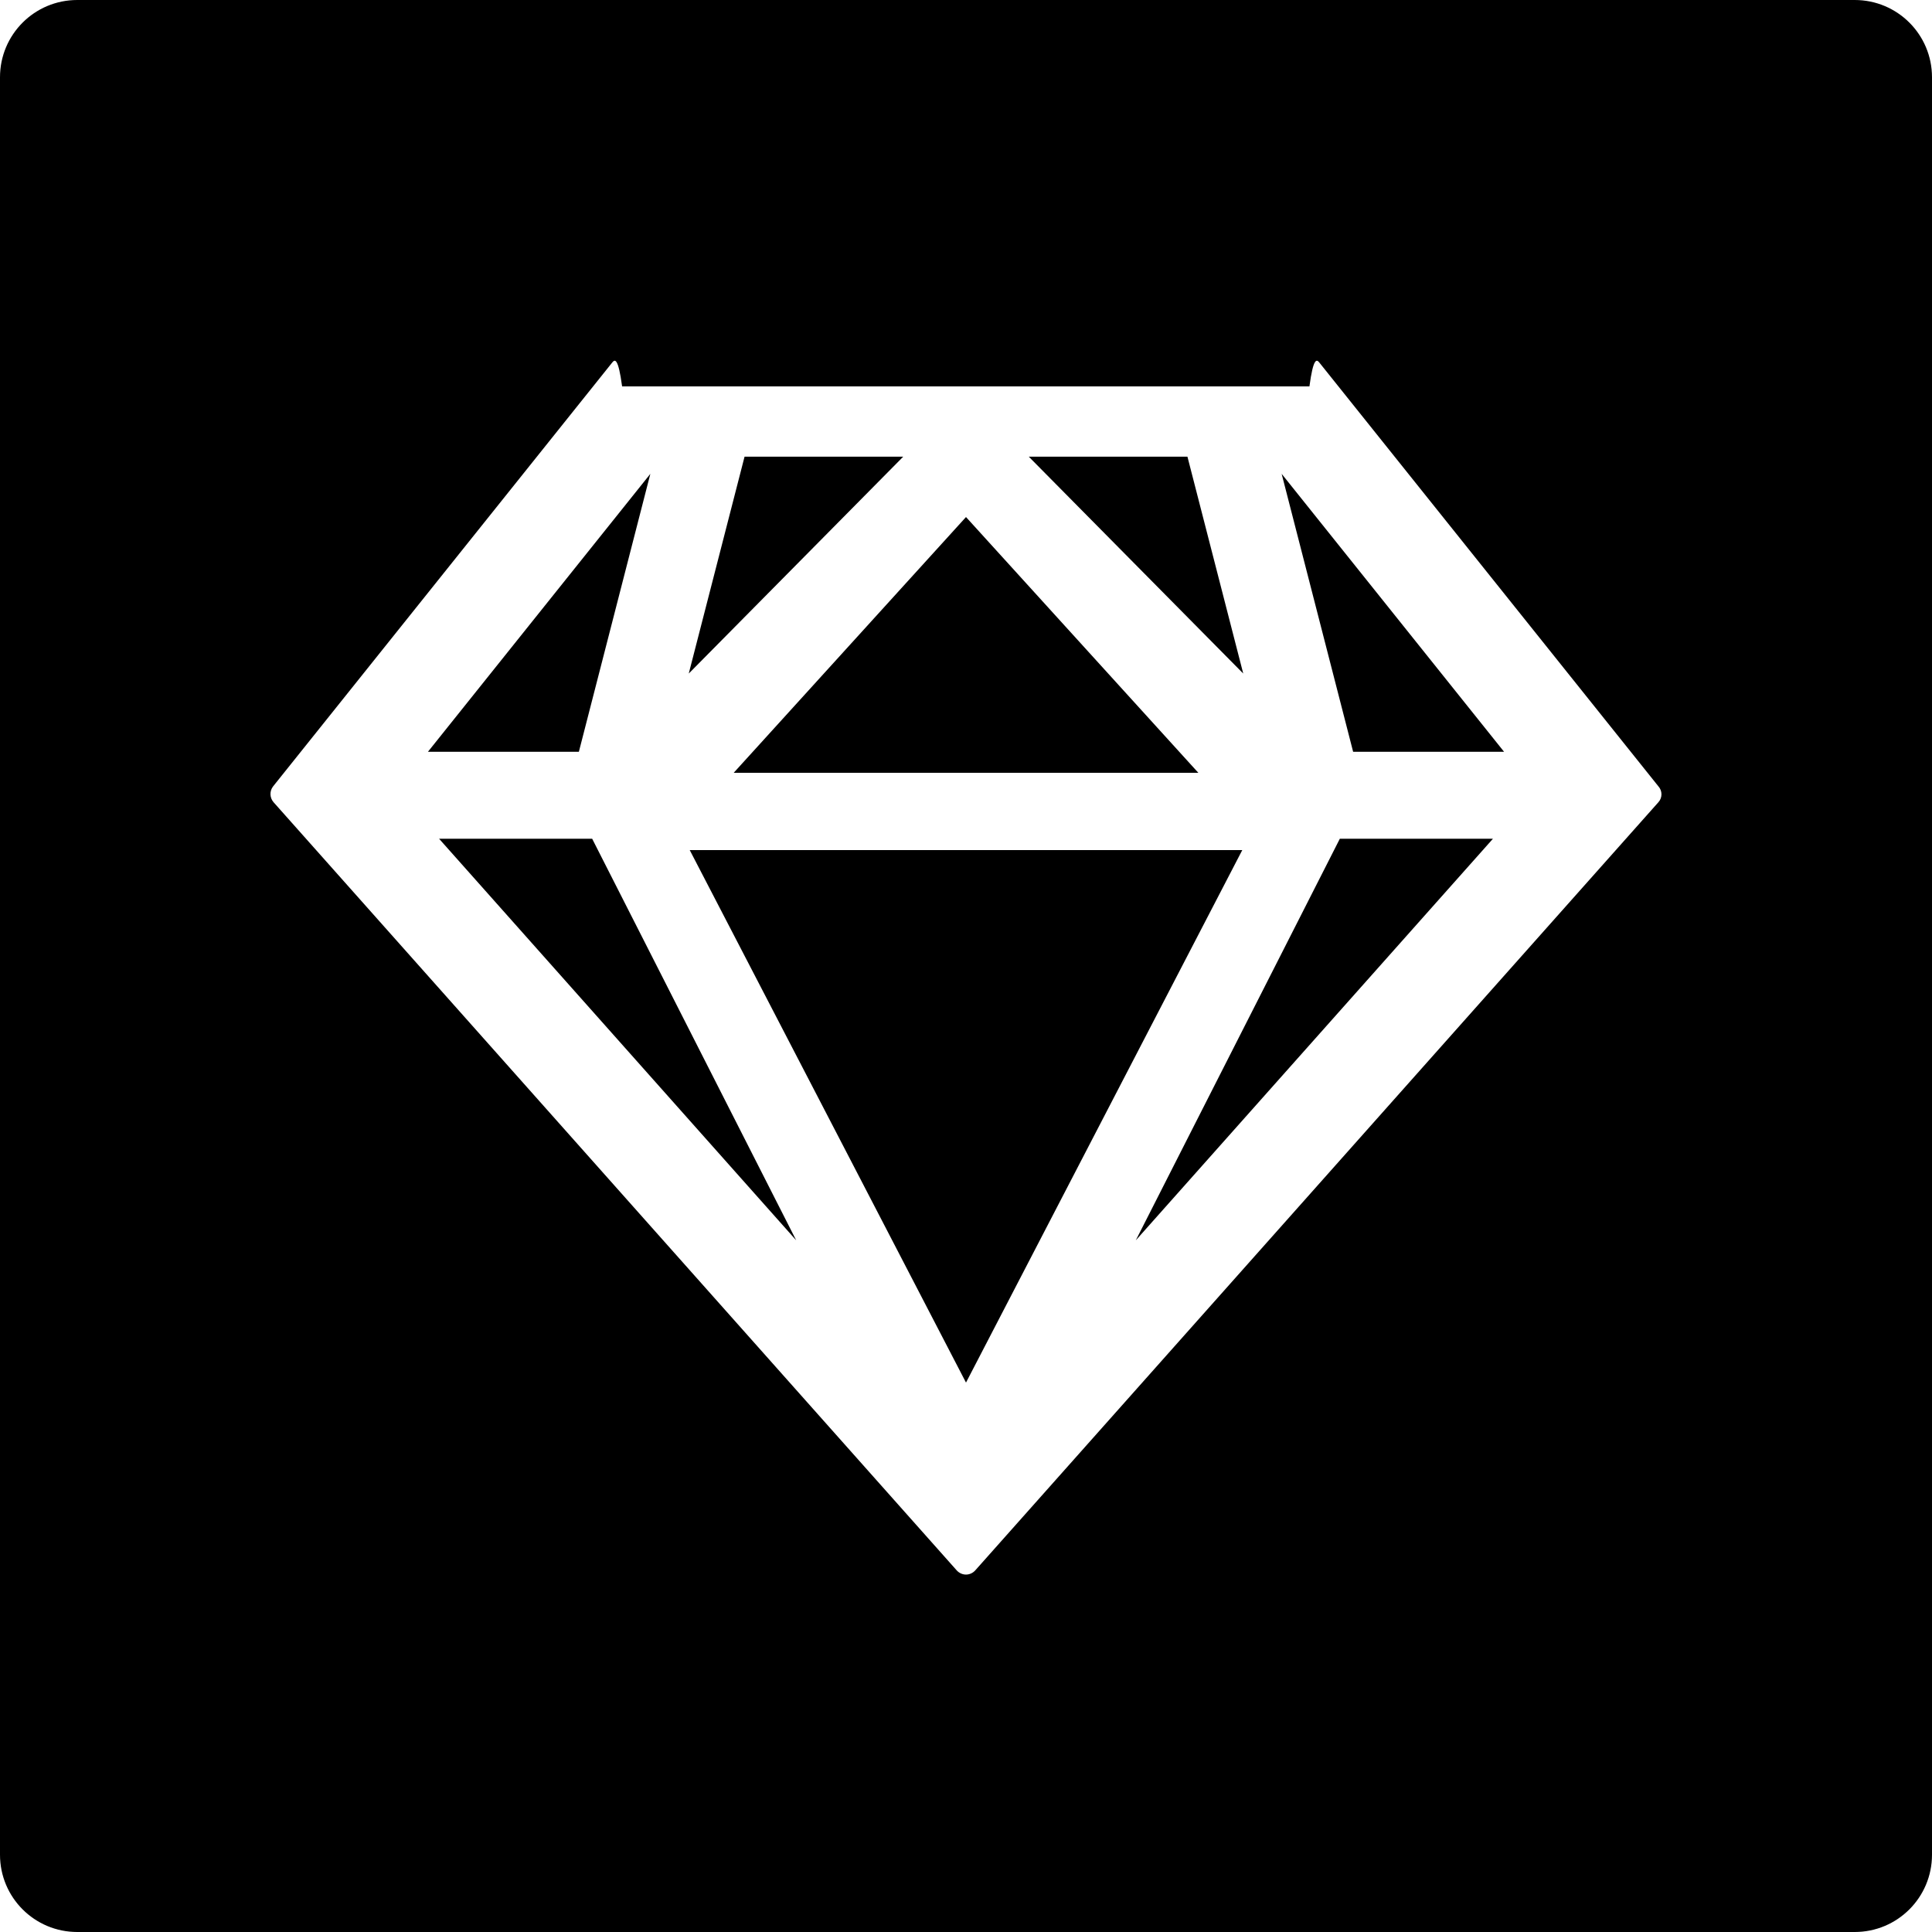 ﻿<?xml version="1.0" encoding="utf-8"?>
<svg version="1.1" xmlns:xlink="http://www.w3.org/1999/xlink" width="50px" height="50px" xmlns="http://www.w3.org/2000/svg">
  <defs>
    <pattern id="BGPattern" patternUnits="userSpaceOnUse" alignment="0 0" imageRepeat="None" />
    <mask fill="white" id="Clip2362">
      <path d="M 18.988 20  L 31.013 20  L 25 13.381  L 18.988 20  Z M 34.675 21.706  L 29.394 32.1  L 38.638 21.706  L 34.675 21.706  Z M 33.169 12.263  L 35.019 19.456  L 38.925 19.456  L 33.169 12.263  Z M 50 2  C 50 0.894  49.106 0  48 0  L 2 0  C 0.894 0  0 0.894  0 2  L 0 48  C 0 49.106  0.894 50  2 50  L 48 50  C 49.106 50  50 49.106  50 48  L 50 2  Z M 42.919 20.35  C 43.025 20.467  43.025 20.646  42.919 20.762  L 25.237 40.644  C 25.175 40.712  25.087 40.75  25 40.75  C 24.912 40.75  24.825 40.712  24.762 40.644  L 7.081 20.763  C 6.978 20.646  6.972 20.472  7.069 20.35  L 15.85 9.375  C 15.913 9.3  16 9.256  16.1 10  L 33.888 10  C 33.988 9.256  34.075 9.3  34.138 9.375  L 42.919 20.35  Z M 32.15 22  L 17.85 22  L 25 35.781  L 32.15 22  Z M 14.981 19.456  L 16.831 12.263  L 11.075 19.456  L 14.981 19.456  Z M 15.325 21.706  L 11.363 21.706  L 20.606 32.1  L 15.325 21.706  Z M 23.375 11.819  L 19.269 11.819  L 17.825 17.431  L 23.375 11.819  Z M 32.175 17.431  L 30.731 11.819  L 26.625 11.819  L 32.175 17.431  Z " fill-rule="evenodd" />
    </mask>
  </defs>
  <g>
    <path d="M 18.988 20  L 31.013 20  L 25 13.381  L 18.988 20  Z M 34.675 21.706  L 29.394 32.1  L 38.638 21.706  L 34.675 21.706  Z M 33.169 12.263  L 35.019 19.456  L 38.925 19.456  L 33.169 12.263  Z M 50 2  C 50 0.894  49.106 0  48 0  L 2 0  C 0.894 0  0 0.894  0 2  L 0 48  C 0 49.106  0.894 50  2 50  L 48 50  C 49.106 50  50 49.106  50 48  L 50 2  Z M 42.919 20.35  C 43.025 20.467  43.025 20.646  42.919 20.762  L 25.237 40.644  C 25.175 40.712  25.087 40.75  25 40.75  C 24.912 40.75  24.825 40.712  24.762 40.644  L 7.081 20.763  C 6.978 20.646  6.972 20.472  7.069 20.35  L 15.85 9.375  C 15.913 9.3  16 9.256  16.1 10  L 33.888 10  C 33.988 9.256  34.075 9.3  34.138 9.375  L 42.919 20.35  Z M 32.15 22  L 17.85 22  L 25 35.781  L 32.15 22  Z M 14.981 19.456  L 16.831 12.263  L 11.075 19.456  L 14.981 19.456  Z M 15.325 21.706  L 11.363 21.706  L 20.606 32.1  L 15.325 21.706  Z M 23.375 11.819  L 19.269 11.819  L 17.825 17.431  L 23.375 11.819  Z M 32.175 17.431  L 30.731 11.819  L 26.625 11.819  L 32.175 17.431  Z " fill-rule="nonzero" fill="rgba(0, 0, 0, 1)" stroke="none" class="fill" />
    <path d="M 18.988 20  L 31.013 20  L 25 13.381  L 18.988 20  Z " stroke-width="0" stroke-dasharray="0" stroke="rgba(255, 255, 255, 0)" fill="none" class="stroke" mask="url(#Clip2362)" />
    <path d="M 34.675 21.706  L 29.394 32.1  L 38.638 21.706  L 34.675 21.706  Z " stroke-width="0" stroke-dasharray="0" stroke="rgba(255, 255, 255, 0)" fill="none" class="stroke" mask="url(#Clip2362)" />
    <path d="M 33.169 12.263  L 35.019 19.456  L 38.925 19.456  L 33.169 12.263  Z " stroke-width="0" stroke-dasharray="0" stroke="rgba(255, 255, 255, 0)" fill="none" class="stroke" mask="url(#Clip2362)" />
    <path d="M 50 2  C 50 0.894  49.106 0  48 0  L 2 0  C 0.894 0  0 0.894  0 2  L 0 48  C 0 49.106  0.894 50  2 50  L 48 50  C 49.106 50  50 49.106  50 48  L 50 2  Z " stroke-width="0" stroke-dasharray="0" stroke="rgba(255, 255, 255, 0)" fill="none" class="stroke" mask="url(#Clip2362)" />
    <path d="M 42.919 20.35  C 43.025 20.467  43.025 20.646  42.919 20.762  L 25.237 40.644  C 25.175 40.712  25.087 40.75  25 40.75  C 24.912 40.75  24.825 40.712  24.762 40.644  L 7.081 20.763  C 6.978 20.646  6.972 20.472  7.069 20.35  L 15.85 9.375  C 15.913 9.3  16 9.256  16.1 10  L 33.888 10  C 33.988 9.256  34.075 9.3  34.138 9.375  L 42.919 20.35  Z " stroke-width="0" stroke-dasharray="0" stroke="rgba(255, 255, 255, 0)" fill="none" class="stroke" mask="url(#Clip2362)" />
    <path d="M 32.15 22  L 17.85 22  L 25 35.781  L 32.15 22  Z " stroke-width="0" stroke-dasharray="0" stroke="rgba(255, 255, 255, 0)" fill="none" class="stroke" mask="url(#Clip2362)" />
    <path d="M 14.981 19.456  L 16.831 12.263  L 11.075 19.456  L 14.981 19.456  Z " stroke-width="0" stroke-dasharray="0" stroke="rgba(255, 255, 255, 0)" fill="none" class="stroke" mask="url(#Clip2362)" />
    <path d="M 15.325 21.706  L 11.363 21.706  L 20.606 32.1  L 15.325 21.706  Z " stroke-width="0" stroke-dasharray="0" stroke="rgba(255, 255, 255, 0)" fill="none" class="stroke" mask="url(#Clip2362)" />
    <path d="M 23.375 11.819  L 19.269 11.819  L 17.825 17.431  L 23.375 11.819  Z " stroke-width="0" stroke-dasharray="0" stroke="rgba(255, 255, 255, 0)" fill="none" class="stroke" mask="url(#Clip2362)" />
    <path d="M 32.175 17.431  L 30.731 11.819  L 26.625 11.819  L 32.175 17.431  Z " stroke-width="0" stroke-dasharray="0" stroke="rgba(255, 255, 255, 0)" fill="none" class="stroke" mask="url(#Clip2362)" />
  </g>
</svg>